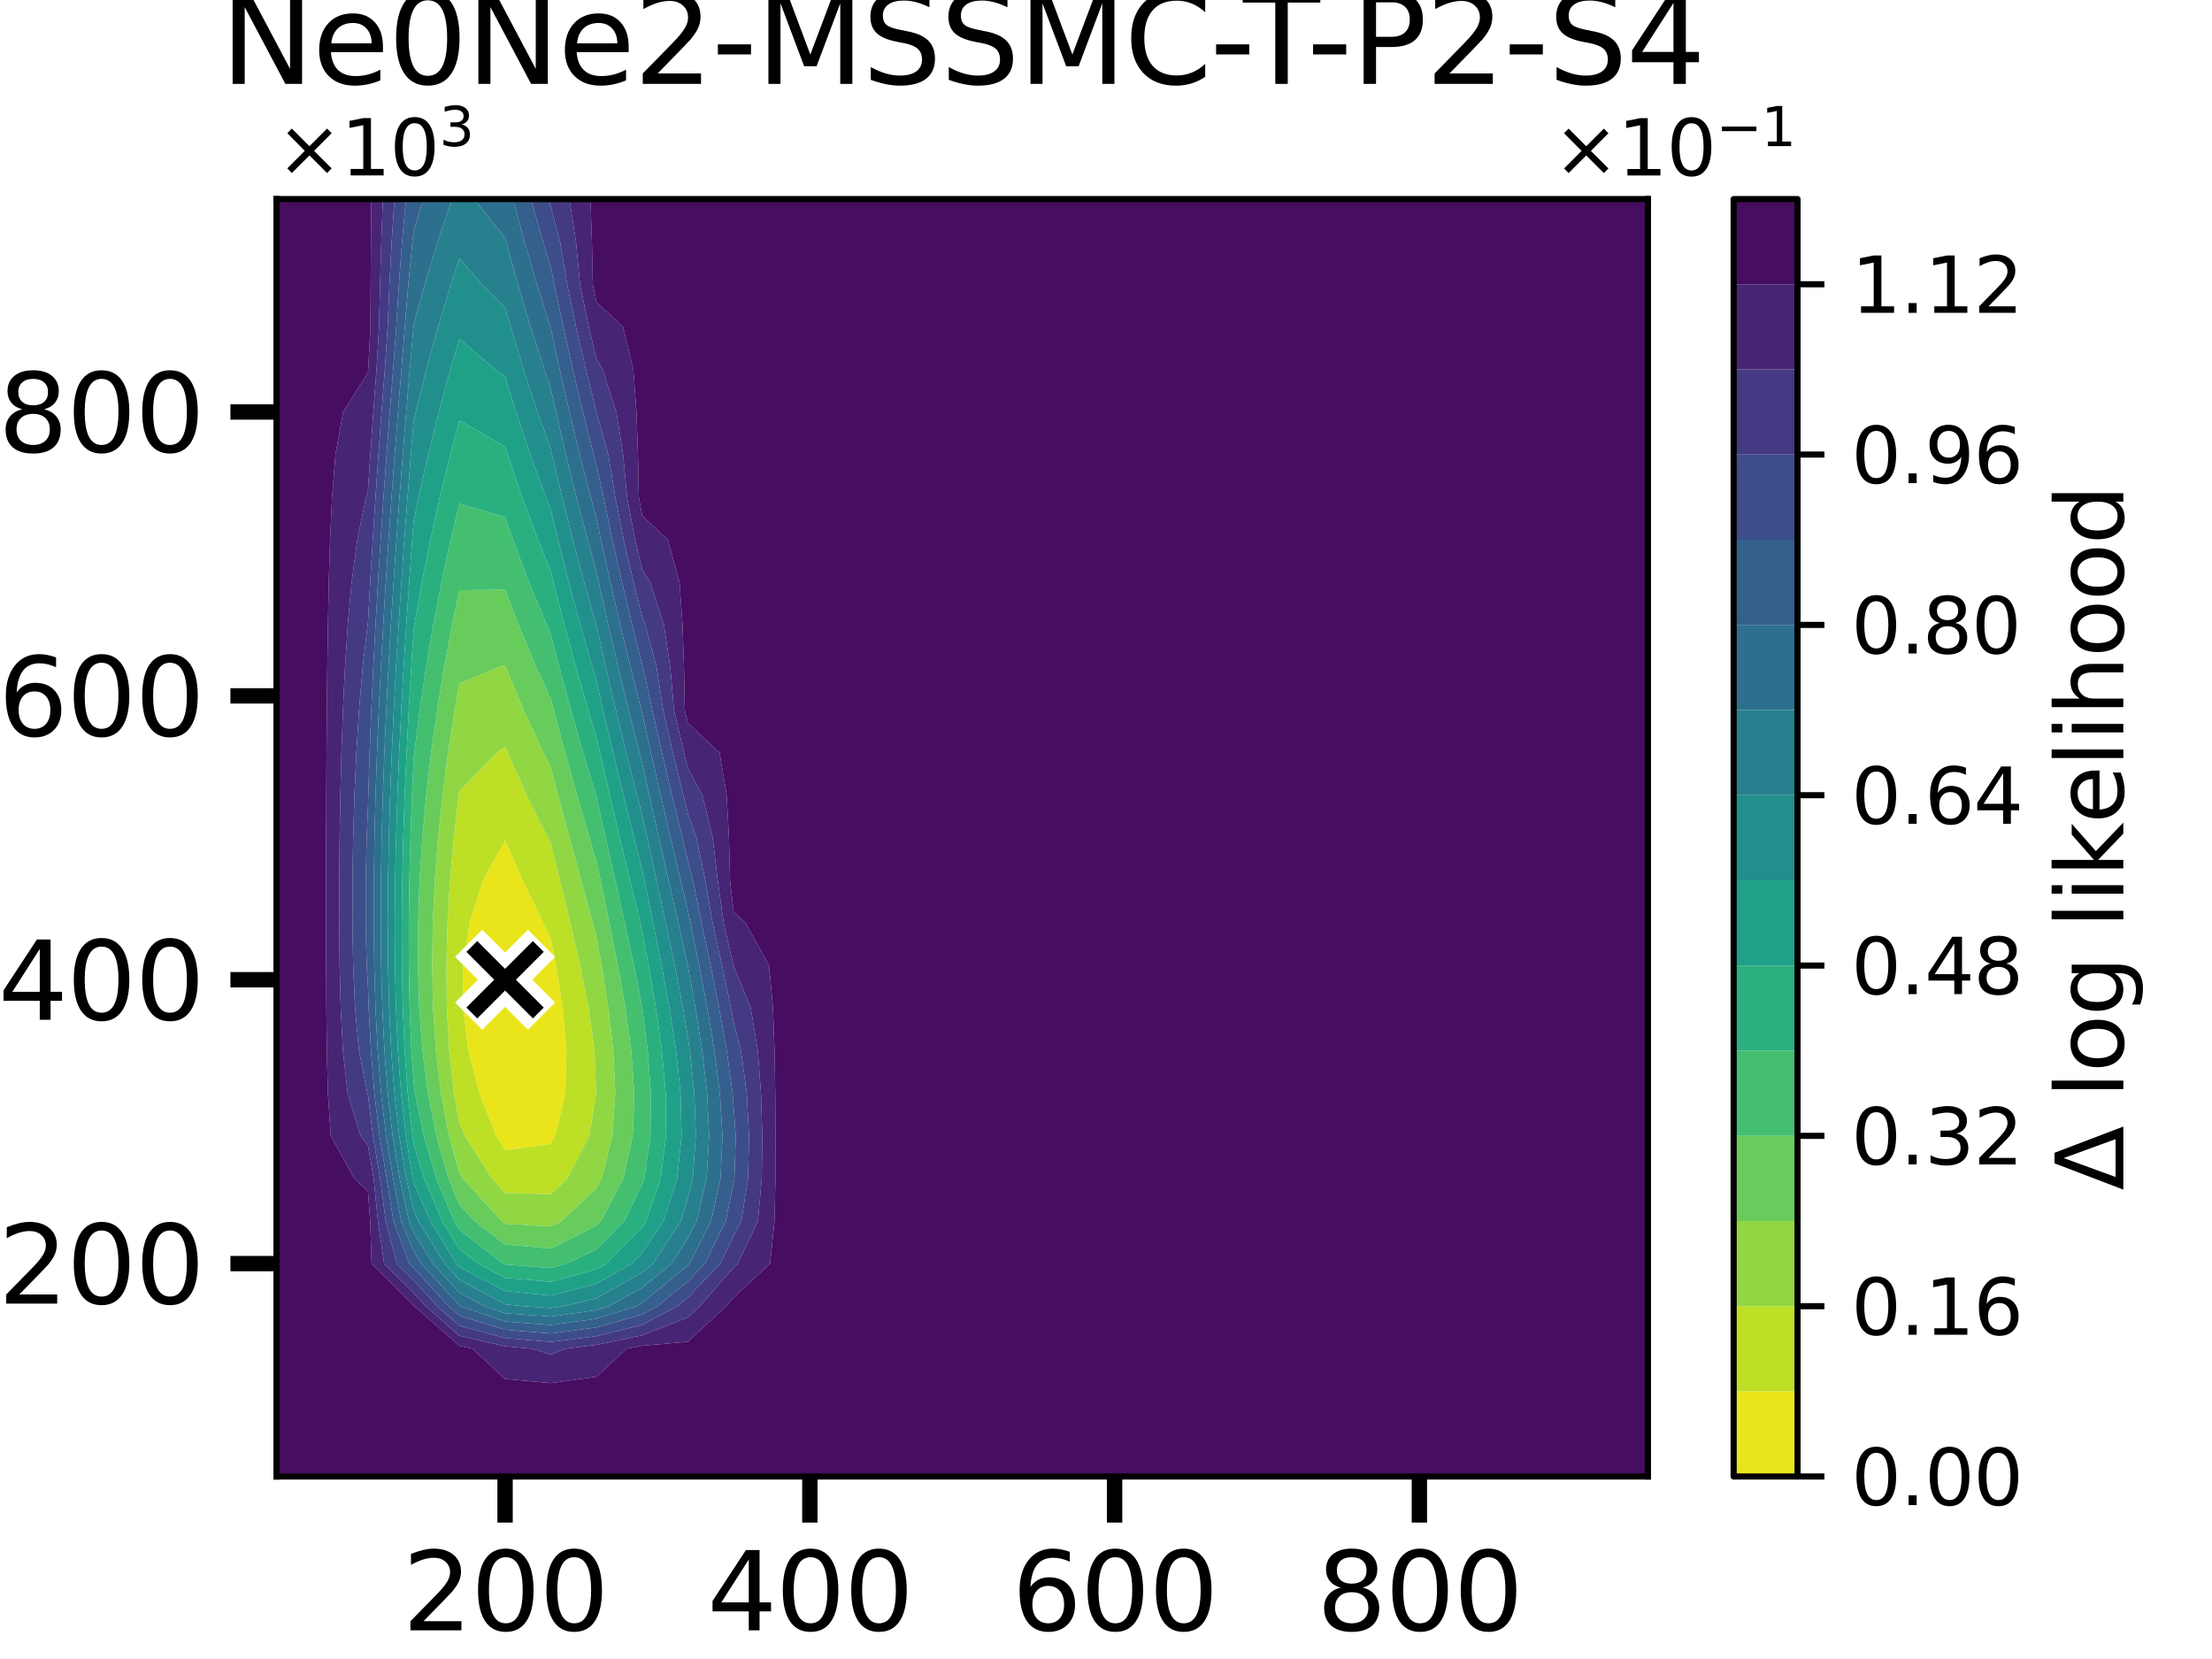 <?xml version="1.0" encoding="utf-8" standalone="no"?>
<!DOCTYPE svg PUBLIC "-//W3C//DTD SVG 1.1//EN"
  "http://www.w3.org/Graphics/SVG/1.1/DTD/svg11.dtd">
<svg xmlns:xlink="http://www.w3.org/1999/xlink" width="288pt" height="216pt" viewBox="0 0 288 216" xmlns="http://www.w3.org/2000/svg" version="1.1">
 <defs>
  <style type="text/css">*{stroke-linejoin: round; stroke-linecap: butt}</style>
 </defs>
 <g id="figure_1">
  <g id="patch_1">
   <path d="M 0 216 
L 288 216 
L 288 0 
L 0 0 
z
" style="fill: #ffffff"/>
  </g>
  <g id="axes_1">
   <g id="patch_2">
    <path d="M 36 192.24 
L 214.56 192.24 
L 214.56 25.92 
L 36 25.92 
z
" style="fill: #ffffff"/>
   </g>
   <g id="QuadContourSet_1">
    <path d="M 64.63 147.888 
L 62.407 142.344 
L 60.991 136.8 
L 60.298 131.256 
L 60.321 125.712 
L 61.129 120.168 
L 62.901 114.624 
L 65.76 109.421 
L 68.052 114.624 
L 70.728 120.168 
L 71.712 122.25 
L 72.397 125.712 
L 73.265 131.256 
L 73.762 136.8 
L 73.604 142.344 
L 72.296 147.888 
L 71.712 148.948 
L 65.76 149.741 
z
" clip-path="url(#p1649ab080d)" style="fill: #eae51a"/>
    <path d="M 59.101 142.344 
L 58.488 136.8 
L 58.176 131.256 
L 58.112 125.712 
L 58.258 120.168 
L 58.588 114.624 
L 59.085 109.08 
L 59.737 103.536 
L 59.808 103.023 
L 64.699 97.992 
L 65.76 97.209 
L 66.094 97.992 
L 68.556 103.536 
L 71.339 109.08 
L 71.712 109.805 
L 72.907 114.624 
L 74.255 120.168 
L 75.53 125.712 
L 76.637 131.256 
L 77.42 136.8 
L 77.605 142.344 
L 76.716 147.888 
L 73.892 153.432 
L 71.712 155.487 
L 65.76 155.325 
L 64.049 153.432 
L 60.528 147.888 
L 59.808 146.252 
z
M 65.76 149.741 
L 71.712 148.948 
L 72.296 147.888 
L 73.604 142.344 
L 73.762 136.8 
L 73.265 131.256 
L 72.397 125.712 
L 71.712 122.25 
L 70.728 120.168 
L 68.052 114.624 
L 65.76 109.421 
L 62.901 114.624 
L 61.129 120.168 
L 60.321 125.712 
L 60.298 131.256 
L 60.991 136.8 
L 62.407 142.344 
L 64.63 147.888 
z
" clip-path="url(#p1649ab080d)" style="fill: #bddf26"/>
    <path d="M 58.457 147.888 
L 57.415 142.344 
L 56.751 136.8 
L 56.384 131.256 
L 56.261 125.712 
L 56.345 120.168 
L 56.61 114.624 
L 57.038 109.08 
L 57.617 103.536 
L 58.338 97.992 
L 59.196 92.448 
L 59.808 88.982 
L 64.853 86.904 
L 65.76 86.615 
L 65.875 86.904 
L 68.17 92.448 
L 70.75 97.992 
L 71.712 99.932 
L 72.659 103.536 
L 74.142 109.08 
L 75.66 114.624 
L 77.183 120.168 
L 77.664 122.053 
L 78.335 125.712 
L 79.205 131.256 
L 79.846 136.8 
L 80.106 142.344 
L 79.736 147.888 
L 78.332 153.432 
L 77.664 154.684 
L 73.118 158.976 
L 71.712 159.697 
L 65.76 159.324 
L 65.304 158.976 
L 60.26 153.432 
L 59.808 152.732 
z
M 59.808 146.252 
L 60.528 147.888 
L 64.049 153.432 
L 65.76 155.325 
L 71.712 155.487 
L 73.892 153.432 
L 76.716 147.888 
L 77.605 142.344 
L 77.42 136.8 
L 76.637 131.256 
L 75.53 125.712 
L 74.255 120.168 
L 72.907 114.624 
L 71.712 109.805 
L 71.339 109.08 
L 68.556 103.536 
L 66.094 97.992 
L 65.76 97.209 
L 64.699 97.992 
L 59.808 103.023 
L 59.737 103.536 
L 59.085 109.08 
L 58.588 114.624 
L 58.258 120.168 
L 58.112 125.712 
L 58.176 131.256 
L 58.488 136.8 
L 59.101 142.344 
z
" clip-path="url(#p1649ab080d)" style="fill: #90d743"/>
    <path d="M 58.404 153.432 
L 56.819 147.888 
L 55.729 142.344 
L 55.013 136.8 
L 54.591 131.256 
L 54.41 125.712 
L 54.433 120.168 
L 54.632 114.624 
L 54.991 109.08 
L 55.497 103.536 
L 56.141 97.992 
L 56.918 92.448 
L 57.825 86.904 
L 58.863 81.36 
L 59.808 76.842 
L 65.76 76.786 
L 67.505 81.36 
L 69.832 86.904 
L 71.712 90.979 
L 72.097 92.448 
L 73.576 97.992 
L 75.126 103.536 
L 76.743 109.08 
L 77.664 112.216 
L 78.188 114.624 
L 79.345 120.168 
L 80.443 125.712 
L 81.421 131.256 
L 82.185 136.8 
L 82.584 142.344 
L 82.374 147.888 
L 81.154 153.432 
L 78.237 158.976 
L 77.664 159.561 
L 71.712 162.569 
L 65.76 162.015 
L 61.778 158.976 
L 59.808 156.824 
z
M 59.808 152.732 
L 60.26 153.432 
L 65.304 158.976 
L 65.76 159.324 
L 71.712 159.697 
L 73.118 158.976 
L 77.664 154.684 
L 78.332 153.432 
L 79.736 147.888 
L 80.106 142.344 
L 79.846 136.8 
L 79.205 131.256 
L 78.335 125.712 
L 77.664 122.053 
L 77.183 120.168 
L 75.66 114.624 
L 74.142 109.08 
L 72.659 103.536 
L 71.712 99.932 
L 70.75 97.992 
L 68.17 92.448 
L 65.875 86.904 
L 65.76 86.615 
L 64.853 86.904 
L 59.808 88.982 
L 59.196 92.448 
L 58.338 97.992 
L 57.617 103.536 
L 57.038 109.08 
L 56.61 114.624 
L 56.345 120.168 
L 56.261 125.712 
L 56.384 131.256 
L 56.751 136.8 
L 57.415 142.344 
L 58.457 147.888 
z
" clip-path="url(#p1649ab080d)" style="fill: #67cc5c"/>
    <path d="M 53.562 136.8 
L 53.331 131.256 
L 53.225 125.712 
L 53.218 120.168 
L 53.294 114.624 
L 53.439 109.08 
L 53.641 103.536 
L 53.856 98.827 
L 53.944 97.992 
L 54.64 92.448 
L 55.461 86.904 
L 56.408 81.36 
L 57.481 75.816 
L 58.682 70.272 
L 59.808 65.564 
L 65.76 67.351 
L 66.785 70.272 
L 68.876 75.816 
L 71.195 81.36 
L 71.712 82.527 
L 72.842 86.904 
L 74.341 92.448 
L 75.925 97.992 
L 77.593 103.536 
L 77.664 103.772 
L 78.858 109.08 
L 80.114 114.624 
L 81.357 120.168 
L 82.551 125.712 
L 83.616 131.153 
L 83.633 131.256 
L 84.332 136.8 
L 84.743 142.344 
L 84.69 147.888 
L 83.889 153.432 
L 83.616 154.22 
L 81.273 158.976 
L 77.664 162.66 
L 73.785 164.52 
L 71.712 165.096 
L 65.76 164.639 
L 65.532 164.52 
L 59.808 160.101 
L 59.123 158.976 
L 56.81 153.432 
L 55.18 147.888 
L 54.042 142.344 
L 53.856 140.967 
z
M 59.808 156.824 
L 61.778 158.976 
L 65.76 162.015 
L 71.712 162.569 
L 77.664 159.561 
L 78.237 158.976 
L 81.154 153.432 
L 82.374 147.888 
L 82.584 142.344 
L 82.185 136.8 
L 81.421 131.256 
L 80.443 125.712 
L 79.345 120.168 
L 78.188 114.624 
L 77.664 112.216 
L 76.743 109.08 
L 75.126 103.536 
L 73.576 97.992 
L 72.097 92.448 
L 71.712 90.979 
L 69.832 86.904 
L 67.505 81.36 
L 65.76 76.786 
L 59.808 76.842 
L 58.863 81.36 
L 57.825 86.904 
L 56.918 92.448 
L 56.141 97.992 
L 55.497 103.536 
L 54.991 109.08 
L 54.632 114.624 
L 54.433 120.168 
L 54.41 125.712 
L 54.591 131.256 
L 55.013 136.8 
L 55.729 142.344 
L 56.819 147.888 
L 58.404 153.432 
z
" clip-path="url(#p1649ab080d)" style="fill: #44bf70"/>
    <path d="M 53.692 147.888 
L 53.084 142.344 
L 52.684 136.8 
L 52.442 131.256 
L 52.324 125.712 
L 52.306 120.168 
L 52.369 114.624 
L 52.501 109.08 
L 52.692 103.536 
L 52.932 97.992 
L 53.216 92.448 
L 53.539 86.904 
L 53.856 81.973 
L 53.954 81.36 
L 54.931 75.816 
L 56.031 70.272 
L 57.258 64.728 
L 58.616 59.184 
L 59.808 54.733 
L 65.76 58.134 
L 66.099 59.184 
L 67.982 64.728 
L 70.051 70.272 
L 71.712 74.361 
L 72.073 75.816 
L 73.491 81.36 
L 74.993 86.904 
L 76.586 92.448 
L 77.664 96.046 
L 78.11 97.992 
L 79.392 103.536 
L 80.707 109.08 
L 82.039 114.624 
L 83.368 120.168 
L 83.616 121.273 
L 84.455 125.712 
L 85.4 131.256 
L 86.176 136.8 
L 86.674 142.344 
L 86.717 147.888 
L 86.026 153.432 
L 84.132 158.976 
L 83.616 159.747 
L 78.976 164.52 
L 77.664 165.271 
L 71.712 166.891 
L 65.76 166.364 
L 62.229 164.52 
L 59.808 162.651 
L 57.57 158.976 
L 55.216 153.432 
L 53.856 148.905 
z
M 53.856 140.967 
L 54.042 142.344 
L 55.18 147.888 
L 56.81 153.432 
L 59.123 158.976 
L 59.808 160.101 
L 65.532 164.52 
L 65.76 164.639 
L 71.712 165.096 
L 73.785 164.52 
L 77.664 162.66 
L 81.273 158.976 
L 83.616 154.22 
L 83.889 153.432 
L 84.69 147.888 
L 84.743 142.344 
L 84.332 136.8 
L 83.633 131.256 
L 83.616 131.153 
L 82.551 125.712 
L 81.357 120.168 
L 80.114 114.624 
L 78.858 109.08 
L 77.664 103.772 
L 77.593 103.536 
L 75.925 97.992 
L 74.341 92.448 
L 72.842 86.904 
L 71.712 82.527 
L 71.195 81.36 
L 68.876 75.816 
L 66.785 70.272 
L 65.76 67.351 
L 59.808 65.564 
L 58.682 70.272 
L 57.481 75.816 
L 56.408 81.36 
L 55.461 86.904 
L 54.64 92.448 
L 53.944 97.992 
L 53.856 98.827 
L 53.641 103.536 
L 53.439 109.08 
L 53.294 114.624 
L 53.218 120.168 
L 53.225 125.712 
L 53.331 131.256 
L 53.562 136.8 
z
" clip-path="url(#p1649ab080d)" style="fill: #2ab07f"/>
    <path d="M 53.732 153.432 
L 52.835 147.888 
L 52.217 142.344 
L 51.806 136.8 
L 51.553 131.256 
L 51.423 125.712 
L 51.393 120.168 
L 51.445 114.624 
L 51.564 109.08 
L 51.742 103.536 
L 51.97 97.992 
L 52.241 92.448 
L 52.55 86.904 
L 52.894 81.36 
L 53.269 75.816 
L 53.671 70.272 
L 53.856 67.861 
L 54.5 64.728 
L 55.744 59.184 
L 57.121 53.64 
L 58.635 48.096 
L 59.808 44.135 
L 64.468 48.096 
L 65.76 49.041 
L 67.185 53.64 
L 69.043 59.184 
L 71.077 64.728 
L 71.712 66.36 
L 72.658 70.272 
L 74.065 75.816 
L 75.559 81.36 
L 77.145 86.904 
L 77.664 88.661 
L 78.527 92.448 
L 79.827 97.992 
L 81.172 103.536 
L 82.555 109.08 
L 83.616 113.293 
L 83.902 114.624 
L 85.049 120.168 
L 86.153 125.712 
L 87.167 131.256 
L 88.021 136.8 
L 88.605 142.344 
L 88.745 147.888 
L 88.162 153.432 
L 86.391 158.976 
L 83.616 163.126 
L 82.261 164.52 
L 77.664 167.151 
L 71.712 168.687 
L 65.76 168.089 
L 59.808 164.966 
L 59.403 164.52 
L 56.016 158.976 
L 53.856 153.961 
z
M 53.856 148.905 
L 55.216 153.432 
L 57.57 158.976 
L 59.808 162.651 
L 62.229 164.52 
L 65.76 166.364 
L 71.712 166.891 
L 77.664 165.271 
L 78.976 164.52 
L 83.616 159.747 
L 84.132 158.976 
L 86.026 153.432 
L 86.717 147.888 
L 86.674 142.344 
L 86.176 136.8 
L 85.4 131.256 
L 84.455 125.712 
L 83.616 121.273 
L 83.368 120.168 
L 82.039 114.624 
L 80.707 109.08 
L 79.392 103.536 
L 78.11 97.992 
L 77.664 96.046 
L 76.586 92.448 
L 74.993 86.904 
L 73.491 81.36 
L 72.073 75.816 
L 71.712 74.361 
L 70.051 70.272 
L 67.982 64.728 
L 66.099 59.184 
L 65.76 58.134 
L 59.808 54.733 
L 58.616 59.184 
L 57.258 64.728 
L 56.031 70.272 
L 54.931 75.816 
L 53.954 81.36 
L 53.856 81.973 
L 53.539 86.904 
L 53.216 92.448 
L 52.932 97.992 
L 52.692 103.536 
L 52.501 109.08 
L 52.369 114.624 
L 52.306 120.168 
L 52.324 125.712 
L 52.442 131.256 
L 52.684 136.8 
L 53.084 142.344 
L 53.692 147.888 
z
" clip-path="url(#p1649ab080d)" style="fill: #1fa188"/>
    <path d="M 52.884 153.432 
L 51.977 147.888 
L 51.35 142.344 
L 50.928 136.8 
L 50.664 131.256 
L 50.522 125.712 
L 50.48 120.168 
L 50.52 114.624 
L 50.627 109.08 
L 50.792 103.536 
L 51.007 97.992 
L 51.265 92.448 
L 51.562 86.904 
L 51.893 81.36 
L 52.254 75.816 
L 52.643 70.272 
L 53.057 64.728 
L 53.495 59.184 
L 53.856 54.805 
L 54.129 53.64 
L 55.515 48.096 
L 57.041 42.552 
L 58.716 37.008 
L 59.808 33.648 
L 62.741 37.008 
L 65.76 39.996 
L 66.491 42.552 
L 68.171 48.096 
L 69.996 53.64 
L 71.712 58.447 
L 71.881 59.184 
L 73.192 64.728 
L 74.582 70.272 
L 76.058 75.816 
L 77.627 81.36 
L 77.664 81.489 
L 78.884 86.904 
L 80.187 92.448 
L 81.544 97.992 
L 82.951 103.536 
L 83.616 106.125 
L 84.266 109.08 
L 85.479 114.624 
L 86.683 120.168 
L 87.85 125.712 
L 88.934 131.256 
L 89.568 135.084 
L 89.825 136.8 
L 90.401 142.344 
L 90.598 147.888 
L 90.188 153.432 
L 89.568 155.966 
L 88.65 158.976 
L 85.024 164.52 
L 83.616 165.682 
L 77.664 169.031 
L 73.483 170.064 
L 71.712 170.32 
L 68.04 170.064 
L 65.76 169.815 
L 59.808 166.635 
L 57.887 164.52 
L 54.463 158.976 
L 53.856 157.566 
z
M 53.856 153.961 
L 56.016 158.976 
L 59.403 164.52 
L 59.808 164.966 
L 65.76 168.089 
L 71.712 168.687 
L 77.664 167.151 
L 82.261 164.52 
L 83.616 163.126 
L 86.391 158.976 
L 88.162 153.432 
L 88.745 147.888 
L 88.605 142.344 
L 88.021 136.8 
L 87.167 131.256 
L 86.153 125.712 
L 85.049 120.168 
L 83.902 114.624 
L 83.616 113.293 
L 82.555 109.08 
L 81.172 103.536 
L 79.827 97.992 
L 78.527 92.448 
L 77.664 88.661 
L 77.145 86.904 
L 75.559 81.36 
L 74.065 75.816 
L 72.658 70.272 
L 71.712 66.36 
L 71.077 64.728 
L 69.043 59.184 
L 67.185 53.64 
L 65.76 49.041 
L 64.468 48.096 
L 59.808 44.135 
L 58.635 48.096 
L 57.121 53.64 
L 55.744 59.184 
L 54.5 64.728 
L 53.856 67.861 
L 53.671 70.272 
L 53.269 75.816 
L 52.894 81.36 
L 52.55 86.904 
L 52.241 92.448 
L 51.97 97.992 
L 51.742 103.536 
L 51.564 109.08 
L 51.445 114.624 
L 51.393 120.168 
L 51.423 125.712 
L 51.553 131.256 
L 51.806 136.8 
L 52.217 142.344 
L 52.835 147.888 
L 53.732 153.432 
z
" clip-path="url(#p1649ab080d)" style="fill: #21908d"/>
    <path d="M 53.241 158.976 
L 52.037 153.432 
L 51.12 147.888 
L 50.482 142.344 
L 50.05 136.8 
L 49.774 131.256 
L 49.622 125.712 
L 49.568 120.168 
L 49.595 114.624 
L 49.69 109.08 
L 49.843 103.536 
L 50.045 97.992 
L 50.29 92.448 
L 50.574 86.904 
L 50.891 81.36 
L 51.239 75.816 
L 51.615 70.272 
L 52.015 64.728 
L 52.439 59.184 
L 52.884 53.64 
L 53.349 48.096 
L 53.832 42.552 
L 53.856 42.285 
L 55.315 37.008 
L 56.995 31.464 
L 58.837 25.92 
L 59.808 25.92 
L 61.712 25.92 
L 65.76 30.95 
L 65.896 31.464 
L 67.426 37.008 
L 69.076 42.552 
L 70.863 48.096 
L 71.712 50.576 
L 72.395 53.64 
L 73.686 59.184 
L 75.054 64.728 
L 76.506 70.272 
L 77.664 74.465 
L 77.958 75.816 
L 79.196 81.36 
L 80.492 86.904 
L 81.847 92.448 
L 83.26 97.992 
L 83.616 99.369 
L 84.542 103.536 
L 85.792 109.08 
L 87.056 114.624 
L 88.318 120.168 
L 89.547 125.712 
L 89.568 125.817 
L 90.555 131.256 
L 91.424 136.8 
L 92.064 142.344 
L 92.332 147.888 
L 92.001 153.432 
L 90.696 158.976 
L 89.568 161.187 
L 87.422 164.52 
L 83.616 167.66 
L 79.273 170.064 
L 77.664 170.573 
L 71.712 171.422 
L 65.76 170.984 
L 63.095 170.064 
L 59.808 168.304 
L 56.37 164.52 
L 53.856 160.465 
z
M 53.856 157.566 
L 54.463 158.976 
L 57.887 164.52 
L 59.808 166.635 
L 65.76 169.815 
L 68.04 170.064 
L 71.712 170.32 
L 73.483 170.064 
L 77.664 169.031 
L 83.616 165.682 
L 85.024 164.52 
L 88.65 158.976 
L 89.568 155.966 
L 90.188 153.432 
L 90.598 147.888 
L 90.401 142.344 
L 89.825 136.8 
L 89.568 135.084 
L 88.934 131.256 
L 87.85 125.712 
L 86.683 120.168 
L 85.479 114.624 
L 84.266 109.08 
L 83.616 106.125 
L 82.951 103.536 
L 81.544 97.992 
L 80.187 92.448 
L 78.884 86.904 
L 77.664 81.489 
L 77.627 81.36 
L 76.058 75.816 
L 74.582 70.272 
L 73.192 64.728 
L 71.881 59.184 
L 71.712 58.447 
L 69.996 53.64 
L 68.171 48.096 
L 66.491 42.552 
L 65.76 39.996 
L 62.741 37.008 
L 59.808 33.648 
L 58.716 37.008 
L 57.041 42.552 
L 55.515 48.096 
L 54.129 53.64 
L 53.856 54.805 
L 53.495 59.184 
L 53.057 64.728 
L 52.643 70.272 
L 52.254 75.816 
L 51.893 81.36 
L 51.562 86.904 
L 51.265 92.448 
L 51.007 97.992 
L 50.792 103.536 
L 50.627 109.08 
L 50.52 114.624 
L 50.48 120.168 
L 50.522 125.712 
L 50.664 131.256 
L 50.928 136.8 
L 51.35 142.344 
L 51.977 147.888 
L 52.884 153.432 
z
" clip-path="url(#p1649ab080d)" style="fill: #27808e"/>
    <path d="M 52.232 158.976 
L 51.189 153.432 
L 50.263 147.888 
L 49.615 142.344 
L 49.172 136.8 
L 48.885 131.256 
L 48.721 125.712 
L 48.655 120.168 
L 48.67 114.624 
L 48.753 109.08 
L 48.893 103.536 
L 49.082 97.992 
L 49.315 92.448 
L 49.585 86.904 
L 49.889 81.36 
L 50.224 75.816 
L 50.586 70.272 
L 50.974 64.728 
L 51.384 59.184 
L 51.815 53.64 
L 52.266 48.096 
L 52.711 42.552 
L 53.156 37.008 
L 53.698 31.464 
L 53.856 30.04 
L 55.117 25.92 
L 58.837 25.92 
L 56.995 31.464 
L 55.315 37.008 
L 53.856 42.285 
L 53.832 42.552 
L 53.349 48.096 
L 52.884 53.64 
L 52.439 59.184 
L 52.015 64.728 
L 51.615 70.272 
L 51.239 75.816 
L 50.891 81.36 
L 50.574 86.904 
L 50.29 92.448 
L 50.045 97.992 
L 49.843 103.536 
L 49.69 109.08 
L 49.595 114.624 
L 49.568 120.168 
L 49.622 125.712 
L 49.774 131.256 
L 50.05 136.8 
L 50.482 142.344 
L 51.12 147.888 
L 52.037 153.432 
L 53.241 158.976 
L 53.856 160.465 
L 56.37 164.52 
L 59.808 168.304 
L 63.095 170.064 
L 65.76 170.984 
L 71.712 171.422 
L 77.664 170.573 
L 79.273 170.064 
L 83.616 167.66 
L 87.422 164.52 
L 89.568 161.187 
L 90.696 158.976 
L 92.001 153.432 
L 92.332 147.888 
L 92.064 142.344 
L 91.424 136.8 
L 90.555 131.256 
L 89.568 125.817 
L 89.547 125.712 
L 88.318 120.168 
L 87.056 114.624 
L 85.792 109.08 
L 84.542 103.536 
L 83.616 99.369 
L 83.26 97.992 
L 81.847 92.448 
L 80.492 86.904 
L 79.196 81.36 
L 77.958 75.816 
L 77.664 74.465 
L 76.506 70.272 
L 75.054 64.728 
L 73.686 59.184 
L 72.395 53.64 
L 71.712 50.576 
L 70.863 48.096 
L 69.076 42.552 
L 67.426 37.008 
L 65.896 31.464 
L 65.76 30.95 
L 61.712 25.92 
L 65.76 25.92 
L 66.795 25.92 
L 68.298 31.464 
L 69.915 37.008 
L 71.662 42.552 
L 71.712 42.705 
L 72.879 48.096 
L 74.148 53.64 
L 75.491 59.184 
L 76.916 64.728 
L 77.664 67.513 
L 78.252 70.272 
L 79.475 75.816 
L 80.757 81.36 
L 82.1 86.904 
L 83.507 92.448 
L 83.616 92.873 
L 84.754 97.992 
L 86.02 103.536 
L 87.317 109.08 
L 88.634 114.624 
L 89.568 118.594 
L 89.906 120.168 
L 91.037 125.712 
L 92.096 131.256 
L 93.023 136.8 
L 93.727 142.344 
L 94.066 147.888 
L 93.814 153.432 
L 92.597 158.976 
L 89.777 164.52 
L 89.568 164.739 
L 83.616 169.638 
L 82.847 170.064 
L 77.664 171.705 
L 71.712 172.523 
L 65.76 172.06 
L 59.978 170.064 
L 59.808 169.973 
L 54.854 164.52 
L 53.856 162.911 
z
" clip-path="url(#p1649ab080d)" style="fill: #2d708e"/>
    <path d="M 47.74 125.712 
L 47.6 120.168 
L 47.609 114.624 
L 47.738 109.08 
L 47.904 105.223 
L 47.943 103.536 
L 48.12 97.992 
L 48.339 92.448 
L 48.597 86.904 
L 48.888 81.36 
L 49.209 75.816 
L 49.558 70.272 
L 49.932 64.728 
L 50.328 59.184 
L 50.746 53.64 
L 51.184 48.096 
L 51.589 42.552 
L 51.931 37.008 
L 52.346 31.464 
L 52.859 25.92 
L 53.856 25.92 
L 55.117 25.92 
L 53.856 30.04 
L 53.698 31.464 
L 53.156 37.008 
L 52.711 42.552 
L 52.266 48.096 
L 51.815 53.64 
L 51.384 59.184 
L 50.974 64.728 
L 50.586 70.272 
L 50.224 75.816 
L 49.889 81.36 
L 49.585 86.904 
L 49.315 92.448 
L 49.082 97.992 
L 48.893 103.536 
L 48.753 109.08 
L 48.67 114.624 
L 48.655 120.168 
L 48.721 125.712 
L 48.885 131.256 
L 49.172 136.8 
L 49.615 142.344 
L 50.263 147.888 
L 51.189 153.432 
L 52.232 158.976 
L 53.856 162.911 
L 54.854 164.52 
L 59.808 169.973 
L 59.978 170.064 
L 65.76 172.06 
L 71.712 172.523 
L 77.664 171.705 
L 82.847 170.064 
L 83.616 169.638 
L 89.568 164.739 
L 89.777 164.52 
L 92.597 158.976 
L 93.814 153.432 
L 94.066 147.888 
L 93.727 142.344 
L 93.023 136.8 
L 92.096 131.256 
L 91.037 125.712 
L 89.906 120.168 
L 89.568 118.594 
L 88.634 114.624 
L 87.317 109.08 
L 86.02 103.536 
L 84.754 97.992 
L 83.616 92.873 
L 83.507 92.448 
L 82.1 86.904 
L 80.757 81.36 
L 79.475 75.816 
L 78.252 70.272 
L 77.664 67.513 
L 76.916 64.728 
L 75.491 59.184 
L 74.148 53.64 
L 72.879 48.096 
L 71.712 42.705 
L 71.662 42.552 
L 69.915 37.008 
L 68.298 31.464 
L 66.795 25.92 
L 69.117 25.92 
L 70.7 31.464 
L 71.712 34.803 
L 72.176 37.008 
L 73.34 42.552 
L 74.584 48.096 
L 75.9 53.64 
L 77.296 59.184 
L 77.664 60.594 
L 78.58 64.728 
L 79.729 70.272 
L 80.992 75.816 
L 82.317 81.36 
L 83.616 86.548 
L 83.718 86.904 
L 84.933 92.448 
L 86.188 97.992 
L 87.498 103.536 
L 88.842 109.08 
L 89.568 112.066 
L 90.224 114.624 
L 91.346 120.168 
L 92.525 125.712 
L 93.637 131.256 
L 94.622 136.8 
L 95.39 142.344 
L 95.52 144.156 
L 95.799 147.888 
L 95.624 153.432 
L 95.52 153.977 
L 94.497 158.976 
L 91.775 164.52 
L 89.568 166.83 
L 85.62 170.064 
L 83.616 171.132 
L 77.664 172.836 
L 71.712 173.624 
L 65.76 173.136 
L 59.808 171.302 
L 58.405 170.064 
L 53.856 165.076 
L 53.295 164.52 
L 51.222 158.976 
L 50.342 153.432 
L 49.406 147.888 
L 48.747 142.344 
L 48.294 136.8 
L 47.996 131.256 
L 47.904 128.346 
z
" clip-path="url(#p1649ab080d)" style="fill: #355f8d"/>
    <path d="M 47.833 142.344 
L 46.739 136.8 
L 46.227 131.256 
L 45.979 125.712 
L 45.882 120.168 
L 45.888 114.624 
L 45.978 109.08 
L 46.146 103.536 
L 46.396 97.992 
L 46.744 92.448 
L 47.216 86.904 
L 47.858 81.36 
L 47.904 81.036 
L 48.194 75.816 
L 48.53 70.272 
L 48.89 64.728 
L 49.273 59.184 
L 49.677 53.64 
L 50.101 48.096 
L 50.468 42.552 
L 50.706 37.008 
L 50.995 31.464 
L 51.352 25.92 
L 52.859 25.92 
L 52.346 31.464 
L 51.931 37.008 
L 51.589 42.552 
L 51.184 48.096 
L 50.746 53.64 
L 50.328 59.184 
L 49.932 64.728 
L 49.558 70.272 
L 49.209 75.816 
L 48.888 81.36 
L 48.597 86.904 
L 48.339 92.448 
L 48.12 97.992 
L 47.943 103.536 
L 47.904 105.223 
L 47.738 109.08 
L 47.609 114.624 
L 47.6 120.168 
L 47.74 125.712 
L 47.904 128.346 
L 47.996 131.256 
L 48.294 136.8 
L 48.747 142.344 
L 49.406 147.888 
L 50.342 153.432 
L 51.222 158.976 
L 53.295 164.52 
L 53.856 165.076 
L 58.405 170.064 
L 59.808 171.302 
L 65.76 173.136 
L 71.712 173.624 
L 77.664 172.836 
L 83.616 171.132 
L 85.62 170.064 
L 89.568 166.83 
L 91.775 164.52 
L 94.497 158.976 
L 95.52 153.977 
L 95.624 153.432 
L 95.799 147.888 
L 95.52 144.156 
L 95.39 142.344 
L 94.622 136.8 
L 93.637 131.256 
L 92.525 125.712 
L 91.346 120.168 
L 90.224 114.624 
L 89.568 112.066 
L 88.842 109.08 
L 87.498 103.536 
L 86.188 97.992 
L 84.933 92.448 
L 83.718 86.904 
L 83.616 86.548 
L 82.317 81.36 
L 80.992 75.816 
L 79.729 70.272 
L 78.58 64.728 
L 77.664 60.594 
L 77.296 59.184 
L 75.9 53.64 
L 74.584 48.096 
L 73.34 42.552 
L 72.176 37.008 
L 71.712 34.803 
L 70.7 31.464 
L 69.117 25.92 
L 71.44 25.92 
L 71.712 26.853 
L 72.914 31.464 
L 73.846 37.008 
L 75.001 42.552 
L 76.289 48.096 
L 77.653 53.64 
L 77.664 53.682 
L 79.201 59.184 
L 80.112 64.728 
L 81.205 70.272 
L 82.508 75.816 
L 83.616 80.325 
L 84.022 81.36 
L 85.497 86.904 
L 86.343 92.448 
L 87.623 97.992 
L 88.976 103.536 
L 89.568 105.936 
L 90.678 109.08 
L 91.835 114.624 
L 92.786 120.168 
L 94.013 125.712 
L 95.177 131.256 
L 95.52 133.123 
L 96.477 136.8 
L 97.23 142.344 
L 97.525 147.888 
L 97.403 153.432 
L 96.52 158.976 
L 95.52 160.892 
L 93.773 164.52 
L 89.568 168.921 
L 88.173 170.064 
L 83.616 172.494 
L 77.664 173.967 
L 71.712 174.726 
L 65.76 174.212 
L 59.808 172.612 
L 56.922 170.064 
L 53.856 166.703 
L 51.655 164.52 
L 50.213 158.976 
L 49.494 153.432 
L 48.549 147.888 
L 47.904 142.54 
z
" clip-path="url(#p1649ab080d)" style="fill: #3d4d8a"/>
    <path d="M 46.943 147.888 
L 45.262 142.344 
L 44.646 136.8 
L 44.358 131.256 
L 44.218 125.712 
L 44.164 120.168 
L 44.167 114.624 
L 44.218 109.08 
L 44.312 103.536 
L 44.453 97.992 
L 44.649 92.448 
L 44.914 86.904 
L 45.276 81.36 
L 45.78 75.816 
L 46.516 70.272 
L 47.666 64.728 
L 47.904 63.88 
L 48.218 59.184 
L 48.608 53.64 
L 49.018 48.096 
L 49.347 42.552 
L 49.481 37.008 
L 49.643 31.464 
L 49.844 25.92 
L 51.352 25.92 
L 50.995 31.464 
L 50.706 37.008 
L 50.468 42.552 
L 50.101 48.096 
L 49.677 53.64 
L 49.273 59.184 
L 48.89 64.728 
L 48.53 70.272 
L 48.194 75.816 
L 47.904 81.036 
L 47.858 81.36 
L 47.216 86.904 
L 46.744 92.448 
L 46.396 97.992 
L 46.146 103.536 
L 45.978 109.08 
L 45.888 114.624 
L 45.882 120.168 
L 45.979 125.712 
L 46.227 131.256 
L 46.739 136.8 
L 47.833 142.344 
L 47.904 142.54 
L 48.549 147.888 
L 49.494 153.432 
L 50.213 158.976 
L 51.655 164.52 
L 53.856 166.703 
L 56.922 170.064 
L 59.808 172.612 
L 65.76 174.212 
L 71.712 174.726 
L 77.664 173.967 
L 83.616 172.494 
L 88.173 170.064 
L 89.568 168.921 
L 93.773 164.52 
L 95.52 160.892 
L 96.52 158.976 
L 97.403 153.432 
L 97.525 147.888 
L 97.23 142.344 
L 96.477 136.8 
L 95.52 133.123 
L 95.177 131.256 
L 94.013 125.712 
L 92.786 120.168 
L 91.835 114.624 
L 90.678 109.08 
L 89.568 105.936 
L 88.976 103.536 
L 87.623 97.992 
L 86.343 92.448 
L 85.497 86.904 
L 84.022 81.36 
L 83.616 80.325 
L 82.508 75.816 
L 81.205 70.272 
L 80.112 64.728 
L 79.201 59.184 
L 77.664 53.682 
L 77.653 53.64 
L 76.289 48.096 
L 75.001 42.552 
L 73.846 37.008 
L 72.914 31.464 
L 71.712 26.853 
L 71.44 25.92 
L 71.712 25.92 
L 74.134 25.92 
L 74.991 31.464 
L 75.515 37.008 
L 76.661 42.552 
L 77.664 46.751 
L 78.442 48.096 
L 80.257 53.64 
L 81.131 59.184 
L 81.644 64.728 
L 82.682 70.272 
L 83.616 74.158 
L 84.648 75.816 
L 86.447 81.36 
L 87.277 86.904 
L 87.753 92.448 
L 89.058 97.992 
L 89.568 100.056 
L 91.46 103.536 
L 92.795 109.08 
L 93.446 114.624 
L 94.226 120.168 
L 95.501 125.712 
L 95.52 125.801 
L 97.761 131.256 
L 98.661 136.8 
L 99.084 142.344 
L 99.25 147.888 
L 99.182 153.432 
L 98.685 158.976 
L 96.049 164.52 
L 95.52 165.013 
L 91.119 170.064 
L 89.568 171.508 
L 83.616 173.856 
L 77.664 175.099 
L 73.537 175.608 
L 71.712 176.35 
L 69.327 175.608 
L 65.76 175.288 
L 59.808 173.922 
L 55.438 170.064 
L 53.856 168.33 
L 50.015 164.52 
L 49.203 158.976 
L 48.647 153.432 
L 47.904 149.11 
z
" clip-path="url(#p1649ab080d)" style="fill: #443983"/>
    <path d="M 46.11 153.432 
L 43.065 147.888 
L 42.69 142.344 
L 42.553 136.8 
L 42.489 131.256 
L 42.458 125.712 
L 42.445 120.168 
L 42.446 114.624 
L 42.457 109.08 
L 42.479 103.536 
L 42.51 97.992 
L 42.554 92.448 
L 42.613 86.904 
L 42.694 81.36 
L 42.806 75.816 
L 42.97 70.272 
L 43.227 64.728 
L 43.678 59.184 
L 44.671 53.64 
L 47.904 48.526 
L 47.935 48.096 
L 48.226 42.552 
L 48.256 37.008 
L 48.292 31.464 
L 48.337 25.92 
L 49.844 25.92 
L 49.643 31.464 
L 49.481 37.008 
L 49.347 42.552 
L 49.018 48.096 
L 48.608 53.64 
L 48.218 59.184 
L 47.904 63.88 
L 47.666 64.728 
L 46.516 70.272 
L 45.78 75.816 
L 45.276 81.36 
L 44.914 86.904 
L 44.649 92.448 
L 44.453 97.992 
L 44.312 103.536 
L 44.218 109.08 
L 44.167 114.624 
L 44.164 120.168 
L 44.218 125.712 
L 44.358 131.256 
L 44.646 136.8 
L 45.262 142.344 
L 46.943 147.888 
L 47.904 149.11 
L 48.647 153.432 
L 49.203 158.976 
L 50.015 164.52 
L 53.856 168.33 
L 55.438 170.064 
L 59.808 173.922 
L 65.76 175.288 
L 69.327 175.608 
L 71.712 176.35 
L 73.537 175.608 
L 77.664 175.099 
L 83.616 173.856 
L 89.568 171.508 
L 91.119 170.064 
L 95.52 165.013 
L 96.049 164.52 
L 98.685 158.976 
L 99.182 153.432 
L 99.25 147.888 
L 99.084 142.344 
L 98.661 136.8 
L 97.761 131.256 
L 95.52 125.801 
L 95.501 125.712 
L 94.226 120.168 
L 93.446 114.624 
L 92.795 109.08 
L 91.46 103.536 
L 89.568 100.056 
L 89.058 97.992 
L 87.753 92.448 
L 87.277 86.904 
L 86.447 81.36 
L 84.648 75.816 
L 83.616 74.158 
L 82.682 70.272 
L 81.644 64.728 
L 81.131 59.184 
L 80.257 53.64 
L 78.442 48.096 
L 77.664 46.751 
L 76.661 42.552 
L 75.515 37.008 
L 74.991 31.464 
L 74.134 25.92 
L 76.876 25.92 
L 77.068 31.464 
L 77.185 37.008 
L 77.664 39.338 
L 81.115 42.552 
L 82.462 48.096 
L 82.867 53.64 
L 83.062 59.184 
L 83.176 64.728 
L 83.616 67.16 
L 86.957 70.272 
L 88.47 75.816 
L 88.872 81.36 
L 89.057 86.904 
L 89.163 92.448 
L 89.568 94.157 
L 93.685 97.992 
L 94.614 103.536 
L 94.912 109.08 
L 95.057 114.624 
L 95.52 118.725 
L 97.07 120.168 
L 100.131 125.712 
L 100.644 131.256 
L 100.845 136.8 
L 100.939 142.344 
L 100.976 147.888 
L 100.961 153.432 
L 100.85 158.976 
L 100.262 164.52 
L 95.52 168.937 
L 94.538 170.064 
L 89.568 174.693 
L 83.616 175.217 
L 81.574 175.608 
L 77.664 179.25 
L 71.712 180.081 
L 65.76 179.543 
L 61.535 175.608 
L 59.808 175.232 
L 53.954 170.064 
L 53.856 169.956 
L 48.375 164.52 
L 48.194 158.976 
L 47.904 155.103 
z
" clip-path="url(#p1649ab080d)" style="fill: #482475"/>
    <path d="M 36 186.696 
L 36 181.152 
L 36 175.608 
L 36 170.064 
L 36 164.52 
L 36 158.976 
L 36 153.432 
L 36 147.888 
L 36 142.344 
L 36 136.8 
L 36 131.256 
L 36 125.712 
L 36 120.168 
L 36 114.624 
L 36 109.08 
L 36 103.536 
L 36 97.992 
L 36 92.448 
L 36 86.904 
L 36 81.36 
L 36 75.816 
L 36 70.272 
L 36 64.728 
L 36 59.184 
L 36 53.64 
L 36 48.096 
L 36 42.552 
L 36 37.008 
L 36 31.464 
L 36 25.92 
L 41.952 25.92 
L 47.904 25.92 
L 48.337 25.92 
L 48.292 31.464 
L 48.256 37.008 
L 48.226 42.552 
L 47.935 48.096 
L 47.904 48.526 
L 44.671 53.64 
L 43.678 59.184 
L 43.227 64.728 
L 42.97 70.272 
L 42.806 75.816 
L 42.694 81.36 
L 42.613 86.904 
L 42.554 92.448 
L 42.51 97.992 
L 42.479 103.536 
L 42.457 109.08 
L 42.446 114.624 
L 42.445 120.168 
L 42.458 125.712 
L 42.489 131.256 
L 42.553 136.8 
L 42.69 142.344 
L 43.065 147.888 
L 46.11 153.432 
L 47.904 155.103 
L 48.194 158.976 
L 48.375 164.52 
L 53.856 169.956 
L 53.954 170.064 
L 59.808 175.232 
L 61.535 175.608 
L 65.76 179.543 
L 71.712 180.081 
L 77.664 179.25 
L 81.574 175.608 
L 83.616 175.217 
L 89.568 174.693 
L 94.538 170.064 
L 95.52 168.937 
L 100.262 164.52 
L 100.85 158.976 
L 100.961 153.432 
L 100.976 147.888 
L 100.939 142.344 
L 100.845 136.8 
L 100.644 131.256 
L 100.131 125.712 
L 97.07 120.168 
L 95.52 118.725 
L 95.057 114.624 
L 94.912 109.08 
L 94.614 103.536 
L 93.685 97.992 
L 89.568 94.157 
L 89.163 92.448 
L 89.057 86.904 
L 88.872 81.36 
L 88.47 75.816 
L 86.957 70.272 
L 83.616 67.16 
L 83.176 64.728 
L 83.062 59.184 
L 82.867 53.64 
L 82.462 48.096 
L 81.115 42.552 
L 77.664 39.338 
L 77.185 37.008 
L 77.068 31.464 
L 76.876 25.92 
L 77.664 25.92 
L 83.616 25.92 
L 89.568 25.92 
L 95.52 25.92 
L 101.472 25.92 
L 107.424 25.92 
L 113.376 25.92 
L 119.328 25.92 
L 125.28 25.92 
L 131.232 25.92 
L 137.184 25.92 
L 143.136 25.92 
L 149.088 25.92 
L 155.04 25.92 
L 160.992 25.92 
L 166.944 25.92 
L 172.896 25.92 
L 178.848 25.92 
L 184.8 25.92 
L 190.752 25.92 
L 196.704 25.92 
L 202.656 25.92 
L 208.608 25.92 
L 214.56 25.92 
L 214.56 31.464 
L 214.56 37.008 
L 214.56 42.552 
L 214.56 48.096 
L 214.56 53.64 
L 214.56 59.184 
L 214.56 64.728 
L 214.56 70.272 
L 214.56 75.816 
L 214.56 81.36 
L 214.56 86.904 
L 214.56 92.448 
L 214.56 97.992 
L 214.56 103.536 
L 214.56 109.08 
L 214.56 114.624 
L 214.56 120.168 
L 214.56 125.712 
L 214.56 131.256 
L 214.56 136.8 
L 214.56 142.344 
L 214.56 147.888 
L 214.56 153.432 
L 214.56 158.976 
L 214.56 164.52 
L 214.56 170.064 
L 214.56 175.608 
L 214.56 181.152 
L 214.56 186.696 
L 214.56 192.24 
L 208.608 192.24 
L 202.656 192.24 
L 196.704 192.24 
L 190.752 192.24 
L 184.8 192.24 
L 178.848 192.24 
L 172.896 192.24 
L 166.944 192.24 
L 160.992 192.24 
L 155.04 192.24 
L 149.088 192.24 
L 143.136 192.24 
L 137.184 192.24 
L 131.232 192.24 
L 125.28 192.24 
L 119.328 192.24 
L 113.376 192.24 
L 107.424 192.24 
L 101.472 192.24 
L 95.52 192.24 
L 89.568 192.24 
L 83.616 192.24 
L 77.664 192.24 
L 71.712 192.24 
L 65.76 192.24 
L 59.808 192.24 
L 53.856 192.24 
L 47.904 192.24 
L 41.952 192.24 
L 36 192.24 
z
" clip-path="url(#p1649ab080d)" style="fill: #470d60"/>
   </g>
   <g id="PathCollection_1">
    <defs>
     <path id="m474a9c0036" d="M -4.743 4.743 
L 4.743 -4.743 
M -4.743 -4.743 
L 4.743 4.743 
" style="stroke: #ffffff; stroke-width: 5"/>
    </defs>
    <g clip-path="url(#p1649ab080d)">
     <use xlink:href="#m474a9c0036" x="65.76" y="127.56" style="fill: #ffffff; stroke: #ffffff; stroke-width: 5"/>
    </g>
   </g>
   <g id="PathCollection_2">
    <defs>
     <path id="m69bef74748" d="M -4.33 4.33 
L 4.33 -4.33 
M -4.33 -4.33 
L 4.33 4.33 
" style="stroke: #000000; stroke-width: 2"/>
    </defs>
    <g clip-path="url(#p1649ab080d)">
     <use xlink:href="#m69bef74748" x="65.76" y="127.56" style="stroke: #000000; stroke-width: 2"/>
    </g>
   </g>
   <g id="matplotlib.axis_1">
    <g id="xtick_1">
     <g id="line2d_1">
      <defs>
       <path id="m31fbe1b113" d="M 0 0 
L 0 6 
" style="stroke: #000000; stroke-width: 2"/>
      </defs>
      <g>
       <use xlink:href="#m31fbe1b113" x="65.76" y="192.24" style="stroke: #000000; stroke-width: 2"/>
      </g>
     </g>
     <g id="text_1">
      <!-- $\mathdefault{200}$ -->
      <g transform="translate(52.39 212.378) scale(0.14 -0.14)">
       <defs>
        <path id="DejaVuSans-32" d="M 1228 531 
L 3431 531 
L 3431 0 
L 469 0 
L 469 531 
Q 828 903 1448 1529 
Q 2069 2156 2228 2338 
Q 2531 2678 2651 2914 
Q 2772 3150 2772 3378 
Q 2772 3750 2511 3984 
Q 2250 4219 1831 4219 
Q 1534 4219 1204 4116 
Q 875 4013 500 3803 
L 500 4441 
Q 881 4594 1212 4672 
Q 1544 4750 1819 4750 
Q 2544 4750 2975 4387 
Q 3406 4025 3406 3419 
Q 3406 3131 3298 2873 
Q 3191 2616 2906 2266 
Q 2828 2175 2409 1742 
Q 1991 1309 1228 531 
z
" transform="scale(0.016)"/>
        <path id="DejaVuSans-30" d="M 2034 4250 
Q 1547 4250 1301 3770 
Q 1056 3291 1056 2328 
Q 1056 1369 1301 889 
Q 1547 409 2034 409 
Q 2525 409 2770 889 
Q 3016 1369 3016 2328 
Q 3016 3291 2770 3770 
Q 2525 4250 2034 4250 
z
M 2034 4750 
Q 2819 4750 3233 4129 
Q 3647 3509 3647 2328 
Q 3647 1150 3233 529 
Q 2819 -91 2034 -91 
Q 1250 -91 836 529 
Q 422 1150 422 2328 
Q 422 3509 836 4129 
Q 1250 4750 2034 4750 
z
" transform="scale(0.016)"/>
       </defs>
       <use xlink:href="#DejaVuSans-32" transform="translate(0 0.781)"/>
       <use xlink:href="#DejaVuSans-30" transform="translate(63.623 0.781)"/>
       <use xlink:href="#DejaVuSans-30" transform="translate(127.246 0.781)"/>
      </g>
     </g>
    </g>
    <g id="xtick_2">
     <g id="line2d_2">
      <g>
       <use xlink:href="#m31fbe1b113" x="105.44" y="192.24" style="stroke: #000000; stroke-width: 2"/>
      </g>
     </g>
     <g id="text_2">
      <!-- $\mathdefault{400}$ -->
      <g transform="translate(92.07 212.378) scale(0.14 -0.14)">
       <defs>
        <path id="DejaVuSans-34" d="M 2419 4116 
L 825 1625 
L 2419 1625 
L 2419 4116 
z
M 2253 4666 
L 3047 4666 
L 3047 1625 
L 3713 1625 
L 3713 1100 
L 3047 1100 
L 3047 0 
L 2419 0 
L 2419 1100 
L 313 1100 
L 313 1709 
L 2253 4666 
z
" transform="scale(0.016)"/>
       </defs>
       <use xlink:href="#DejaVuSans-34" transform="translate(0 0.781)"/>
       <use xlink:href="#DejaVuSans-30" transform="translate(63.623 0.781)"/>
       <use xlink:href="#DejaVuSans-30" transform="translate(127.246 0.781)"/>
      </g>
     </g>
    </g>
    <g id="xtick_3">
     <g id="line2d_3">
      <g>
       <use xlink:href="#m31fbe1b113" x="145.12" y="192.24" style="stroke: #000000; stroke-width: 2"/>
      </g>
     </g>
     <g id="text_3">
      <!-- $\mathdefault{600}$ -->
      <g transform="translate(131.75 212.378) scale(0.14 -0.14)">
       <defs>
        <path id="DejaVuSans-36" d="M 2113 2584 
Q 1688 2584 1439 2293 
Q 1191 2003 1191 1497 
Q 1191 994 1439 701 
Q 1688 409 2113 409 
Q 2538 409 2786 701 
Q 3034 994 3034 1497 
Q 3034 2003 2786 2293 
Q 2538 2584 2113 2584 
z
M 3366 4563 
L 3366 3988 
Q 3128 4100 2886 4159 
Q 2644 4219 2406 4219 
Q 1781 4219 1451 3797 
Q 1122 3375 1075 2522 
Q 1259 2794 1537 2939 
Q 1816 3084 2150 3084 
Q 2853 3084 3261 2657 
Q 3669 2231 3669 1497 
Q 3669 778 3244 343 
Q 2819 -91 2113 -91 
Q 1303 -91 875 529 
Q 447 1150 447 2328 
Q 447 3434 972 4092 
Q 1497 4750 2381 4750 
Q 2619 4750 2861 4703 
Q 3103 4656 3366 4563 
z
" transform="scale(0.016)"/>
       </defs>
       <use xlink:href="#DejaVuSans-36" transform="translate(0 0.781)"/>
       <use xlink:href="#DejaVuSans-30" transform="translate(63.623 0.781)"/>
       <use xlink:href="#DejaVuSans-30" transform="translate(127.246 0.781)"/>
      </g>
     </g>
    </g>
    <g id="xtick_4">
     <g id="line2d_4">
      <g>
       <use xlink:href="#m31fbe1b113" x="184.8" y="192.24" style="stroke: #000000; stroke-width: 2"/>
      </g>
     </g>
     <g id="text_4">
      <!-- $\mathdefault{800}$ -->
      <g transform="translate(171.43 212.378) scale(0.14 -0.14)">
       <defs>
        <path id="DejaVuSans-38" d="M 2034 2216 
Q 1584 2216 1326 1975 
Q 1069 1734 1069 1313 
Q 1069 891 1326 650 
Q 1584 409 2034 409 
Q 2484 409 2743 651 
Q 3003 894 3003 1313 
Q 3003 1734 2745 1975 
Q 2488 2216 2034 2216 
z
M 1403 2484 
Q 997 2584 770 2862 
Q 544 3141 544 3541 
Q 544 4100 942 4425 
Q 1341 4750 2034 4750 
Q 2731 4750 3128 4425 
Q 3525 4100 3525 3541 
Q 3525 3141 3298 2862 
Q 3072 2584 2669 2484 
Q 3125 2378 3379 2068 
Q 3634 1759 3634 1313 
Q 3634 634 3220 271 
Q 2806 -91 2034 -91 
Q 1263 -91 848 271 
Q 434 634 434 1313 
Q 434 1759 690 2068 
Q 947 2378 1403 2484 
z
M 1172 3481 
Q 1172 3119 1398 2916 
Q 1625 2713 2034 2713 
Q 2441 2713 2670 2916 
Q 2900 3119 2900 3481 
Q 2900 3844 2670 4047 
Q 2441 4250 2034 4250 
Q 1625 4250 1398 4047 
Q 1172 3844 1172 3481 
z
" transform="scale(0.016)"/>
       </defs>
       <use xlink:href="#DejaVuSans-38" transform="translate(0 0.781)"/>
       <use xlink:href="#DejaVuSans-30" transform="translate(63.623 0.781)"/>
       <use xlink:href="#DejaVuSans-30" transform="translate(127.246 0.781)"/>
      </g>
     </g>
    </g>
    <g id="text_5">
     <!-- Diploid N$_e$0 -->
     <g transform="translate(74.34 232.969) scale(0.18 -0.18)">
      <defs>
       <path id="DejaVuSans-44" d="M 1259 4147 
L 1259 519 
L 2022 519 
Q 2988 519 3436 956 
Q 3884 1394 3884 2338 
Q 3884 3275 3436 3711 
Q 2988 4147 2022 4147 
L 1259 4147 
z
M 628 4666 
L 1925 4666 
Q 3281 4666 3915 4102 
Q 4550 3538 4550 2338 
Q 4550 1131 3912 565 
Q 3275 0 1925 0 
L 628 0 
L 628 4666 
z
" transform="scale(0.016)"/>
       <path id="DejaVuSans-69" d="M 603 3500 
L 1178 3500 
L 1178 0 
L 603 0 
L 603 3500 
z
M 603 4863 
L 1178 4863 
L 1178 4134 
L 603 4134 
L 603 4863 
z
" transform="scale(0.016)"/>
       <path id="DejaVuSans-70" d="M 1159 525 
L 1159 -1331 
L 581 -1331 
L 581 3500 
L 1159 3500 
L 1159 2969 
Q 1341 3281 1617 3432 
Q 1894 3584 2278 3584 
Q 2916 3584 3314 3078 
Q 3713 2572 3713 1747 
Q 3713 922 3314 415 
Q 2916 -91 2278 -91 
Q 1894 -91 1617 61 
Q 1341 213 1159 525 
z
M 3116 1747 
Q 3116 2381 2855 2742 
Q 2594 3103 2138 3103 
Q 1681 3103 1420 2742 
Q 1159 2381 1159 1747 
Q 1159 1113 1420 752 
Q 1681 391 2138 391 
Q 2594 391 2855 752 
Q 3116 1113 3116 1747 
z
" transform="scale(0.016)"/>
       <path id="DejaVuSans-6c" d="M 603 4863 
L 1178 4863 
L 1178 0 
L 603 0 
L 603 4863 
z
" transform="scale(0.016)"/>
       <path id="DejaVuSans-6f" d="M 1959 3097 
Q 1497 3097 1228 2736 
Q 959 2375 959 1747 
Q 959 1119 1226 758 
Q 1494 397 1959 397 
Q 2419 397 2687 759 
Q 2956 1122 2956 1747 
Q 2956 2369 2687 2733 
Q 2419 3097 1959 3097 
z
M 1959 3584 
Q 2709 3584 3137 3096 
Q 3566 2609 3566 1747 
Q 3566 888 3137 398 
Q 2709 -91 1959 -91 
Q 1206 -91 779 398 
Q 353 888 353 1747 
Q 353 2609 779 3096 
Q 1206 3584 1959 3584 
z
" transform="scale(0.016)"/>
       <path id="DejaVuSans-64" d="M 2906 2969 
L 2906 4863 
L 3481 4863 
L 3481 0 
L 2906 0 
L 2906 525 
Q 2725 213 2448 61 
Q 2172 -91 1784 -91 
Q 1150 -91 751 415 
Q 353 922 353 1747 
Q 353 2572 751 3078 
Q 1150 3584 1784 3584 
Q 2172 3584 2448 3432 
Q 2725 3281 2906 2969 
z
M 947 1747 
Q 947 1113 1208 752 
Q 1469 391 1925 391 
Q 2381 391 2643 752 
Q 2906 1113 2906 1747 
Q 2906 2381 2643 2742 
Q 2381 3103 1925 3103 
Q 1469 3103 1208 2742 
Q 947 2381 947 1747 
z
" transform="scale(0.016)"/>
       <path id="DejaVuSans-20" transform="scale(0.016)"/>
       <path id="DejaVuSans-4e" d="M 628 4666 
L 1478 4666 
L 3547 763 
L 3547 4666 
L 4159 4666 
L 4159 0 
L 3309 0 
L 1241 3903 
L 1241 0 
L 628 0 
L 628 4666 
z
" transform="scale(0.016)"/>
       <path id="DejaVuSans-Oblique-65" d="M 3078 2063 
Q 3088 2113 3092 2166 
Q 3097 2219 3097 2272 
Q 3097 2653 2873 2875 
Q 2650 3097 2266 3097 
Q 1838 3097 1509 2826 
Q 1181 2556 1013 2059 
L 3078 2063 
z
M 3578 1613 
L 903 1613 
Q 884 1494 878 1425 
Q 872 1356 872 1306 
Q 872 872 1139 634 
Q 1406 397 1894 397 
Q 2269 397 2603 481 
Q 2938 566 3225 728 
L 3116 159 
Q 2806 34 2476 -28 
Q 2147 -91 1806 -91 
Q 1078 -91 686 257 
Q 294 606 294 1247 
Q 294 1794 489 2264 
Q 684 2734 1063 3103 
Q 1306 3334 1642 3459 
Q 1978 3584 2356 3584 
Q 2950 3584 3301 3228 
Q 3653 2872 3653 2272 
Q 3653 2128 3634 1964 
Q 3616 1800 3578 1613 
z
" transform="scale(0.016)"/>
      </defs>
      <use xlink:href="#DejaVuSans-44" transform="translate(0 0.016)"/>
      <use xlink:href="#DejaVuSans-69" transform="translate(77.002 0.016)"/>
      <use xlink:href="#DejaVuSans-70" transform="translate(104.785 0.016)"/>
      <use xlink:href="#DejaVuSans-6c" transform="translate(168.262 0.016)"/>
      <use xlink:href="#DejaVuSans-6f" transform="translate(196.045 0.016)"/>
      <use xlink:href="#DejaVuSans-69" transform="translate(257.227 0.016)"/>
      <use xlink:href="#DejaVuSans-64" transform="translate(285.01 0.016)"/>
      <use xlink:href="#DejaVuSans-20" transform="translate(348.486 0.016)"/>
      <use xlink:href="#DejaVuSans-4e" transform="translate(380.273 0.016)"/>
      <use xlink:href="#DejaVuSans-Oblique-65" transform="translate(456.035 -16.391) scale(0.7)"/>
      <use xlink:href="#DejaVuSans-30" transform="translate(501.836 0.016)"/>
     </g>
    </g>
    <g id="text_6">
     <!-- $\times\mathdefault{10^{3}}\mathdefault{}$ -->
     <g transform="translate(188.56 225.888) scale(0.1 -0.1)">
      <defs>
       <path id="DejaVuSans-d7" d="M 4488 3438 
L 3059 2003 
L 4488 575 
L 4116 197 
L 2681 1631 
L 1247 197 
L 878 575 
L 2303 2003 
L 878 3438 
L 1247 3816 
L 2681 2381 
L 4116 3816 
L 4488 3438 
z
" transform="scale(0.016)"/>
       <path id="DejaVuSans-31" d="M 794 531 
L 1825 531 
L 1825 4091 
L 703 3866 
L 703 4441 
L 1819 4666 
L 2450 4666 
L 2450 531 
L 3481 531 
L 3481 0 
L 794 0 
L 794 531 
z
" transform="scale(0.016)"/>
       <path id="DejaVuSans-33" d="M 2597 2516 
Q 3050 2419 3304 2112 
Q 3559 1806 3559 1356 
Q 3559 666 3084 287 
Q 2609 -91 1734 -91 
Q 1441 -91 1130 -33 
Q 819 25 488 141 
L 488 750 
Q 750 597 1062 519 
Q 1375 441 1716 441 
Q 2309 441 2620 675 
Q 2931 909 2931 1356 
Q 2931 1769 2642 2001 
Q 2353 2234 1838 2234 
L 1294 2234 
L 1294 2753 
L 1863 2753 
Q 2328 2753 2575 2939 
Q 2822 3125 2822 3475 
Q 2822 3834 2567 4026 
Q 2313 4219 1838 4219 
Q 1578 4219 1281 4162 
Q 984 4106 628 3988 
L 628 4550 
Q 988 4650 1302 4700 
Q 1616 4750 1894 4750 
Q 2613 4750 3031 4423 
Q 3450 4097 3450 3541 
Q 3450 3153 3228 2886 
Q 3006 2619 2597 2516 
z
" transform="scale(0.016)"/>
      </defs>
      <use xlink:href="#DejaVuSans-d7" transform="translate(0 0.766)"/>
      <use xlink:href="#DejaVuSans-31" transform="translate(83.789 0.766)"/>
      <use xlink:href="#DejaVuSans-30" transform="translate(147.412 0.766)"/>
      <use xlink:href="#DejaVuSans-33" transform="translate(211.992 39.047) scale(0.7)"/>
     </g>
    </g>
   </g>
   <g id="matplotlib.axis_2">
    <g id="ytick_1">
     <g id="line2d_5">
      <defs>
       <path id="m1900528560" d="M 0 0 
L -6 0 
" style="stroke: #000000; stroke-width: 2"/>
      </defs>
      <g>
       <use xlink:href="#m1900528560" x="36" y="164.52" style="stroke: #000000; stroke-width: 2"/>
      </g>
     </g>
     <g id="text_7">
      <!-- $\mathdefault{200}$ -->
      <g transform="translate(-0.24 169.839) scale(0.14 -0.14)">
       <use xlink:href="#DejaVuSans-32" transform="translate(0 0.781)"/>
       <use xlink:href="#DejaVuSans-30" transform="translate(63.623 0.781)"/>
       <use xlink:href="#DejaVuSans-30" transform="translate(127.246 0.781)"/>
      </g>
     </g>
    </g>
    <g id="ytick_2">
     <g id="line2d_6">
      <g>
       <use xlink:href="#m1900528560" x="36" y="127.56" style="stroke: #000000; stroke-width: 2"/>
      </g>
     </g>
     <g id="text_8">
      <!-- $\mathdefault{400}$ -->
      <g transform="translate(-0.24 132.879) scale(0.14 -0.14)">
       <use xlink:href="#DejaVuSans-34" transform="translate(0 0.781)"/>
       <use xlink:href="#DejaVuSans-30" transform="translate(63.623 0.781)"/>
       <use xlink:href="#DejaVuSans-30" transform="translate(127.246 0.781)"/>
      </g>
     </g>
    </g>
    <g id="ytick_3">
     <g id="line2d_7">
      <g>
       <use xlink:href="#m1900528560" x="36" y="90.6" style="stroke: #000000; stroke-width: 2"/>
      </g>
     </g>
     <g id="text_9">
      <!-- $\mathdefault{600}$ -->
      <g transform="translate(-0.24 95.919) scale(0.14 -0.14)">
       <use xlink:href="#DejaVuSans-36" transform="translate(0 0.781)"/>
       <use xlink:href="#DejaVuSans-30" transform="translate(63.623 0.781)"/>
       <use xlink:href="#DejaVuSans-30" transform="translate(127.246 0.781)"/>
      </g>
     </g>
    </g>
    <g id="ytick_4">
     <g id="line2d_8">
      <g>
       <use xlink:href="#m1900528560" x="36" y="53.64" style="stroke: #000000; stroke-width: 2"/>
      </g>
     </g>
     <g id="text_10">
      <!-- $\mathdefault{800}$ -->
      <g transform="translate(-0.24 58.959) scale(0.14 -0.14)">
       <use xlink:href="#DejaVuSans-38" transform="translate(0 0.781)"/>
       <use xlink:href="#DejaVuSans-30" transform="translate(63.623 0.781)"/>
       <use xlink:href="#DejaVuSans-30" transform="translate(127.246 0.781)"/>
      </g>
     </g>
    </g>
    <g id="text_11">
     <!-- Diploid N$_e$2 -->
     <g transform="translate(-8.02 160.02) rotate(-90) scale(0.18 -0.18)">
      <use xlink:href="#DejaVuSans-44" transform="translate(0 0.016)"/>
      <use xlink:href="#DejaVuSans-69" transform="translate(77.002 0.016)"/>
      <use xlink:href="#DejaVuSans-70" transform="translate(104.785 0.016)"/>
      <use xlink:href="#DejaVuSans-6c" transform="translate(168.262 0.016)"/>
      <use xlink:href="#DejaVuSans-6f" transform="translate(196.045 0.016)"/>
      <use xlink:href="#DejaVuSans-69" transform="translate(257.227 0.016)"/>
      <use xlink:href="#DejaVuSans-64" transform="translate(285.01 0.016)"/>
      <use xlink:href="#DejaVuSans-20" transform="translate(348.486 0.016)"/>
      <use xlink:href="#DejaVuSans-4e" transform="translate(380.273 0.016)"/>
      <use xlink:href="#DejaVuSans-Oblique-65" transform="translate(456.035 -16.391) scale(0.7)"/>
      <use xlink:href="#DejaVuSans-32" transform="translate(501.836 0.016)"/>
     </g>
    </g>
    <g id="text_12">
     <!-- $\times\mathdefault{10^{3}}\mathdefault{}$ -->
     <g transform="translate(36 22.92) scale(0.1 -0.1)">
      <use xlink:href="#DejaVuSans-d7" transform="translate(0 0.766)"/>
      <use xlink:href="#DejaVuSans-31" transform="translate(83.789 0.766)"/>
      <use xlink:href="#DejaVuSans-30" transform="translate(147.412 0.766)"/>
      <use xlink:href="#DejaVuSans-33" transform="translate(211.992 39.047) scale(0.7)"/>
     </g>
    </g>
   </g>
   <g id="patch_3">
    <path d="M 36 192.24 
L 36 25.92 
" style="fill: none; stroke: #000000; stroke-width: 0.8; stroke-linejoin: miter; stroke-linecap: square"/>
   </g>
   <g id="patch_4">
    <path d="M 214.56 192.24 
L 214.56 25.92 
" style="fill: none; stroke: #000000; stroke-width: 0.8; stroke-linejoin: miter; stroke-linecap: square"/>
   </g>
   <g id="patch_5">
    <path d="M 36 192.24 
L 214.56 192.24 
" style="fill: none; stroke: #000000; stroke-width: 0.8; stroke-linejoin: miter; stroke-linecap: square"/>
   </g>
   <g id="patch_6">
    <path d="M 36 25.92 
L 214.56 25.92 
" style="fill: none; stroke: #000000; stroke-width: 0.8; stroke-linejoin: miter; stroke-linecap: square"/>
   </g>
   <g id="text_13">
    <!-- Ne0Ne2-MSSMC-T-P2-S4 -->
    <g transform="translate(28.683 10.92) scale(0.16 -0.16)">
     <defs>
      <path id="DejaVuSans-65" d="M 3597 1894 
L 3597 1613 
L 953 1613 
Q 991 1019 1311 708 
Q 1631 397 2203 397 
Q 2534 397 2845 478 
Q 3156 559 3463 722 
L 3463 178 
Q 3153 47 2828 -22 
Q 2503 -91 2169 -91 
Q 1331 -91 842 396 
Q 353 884 353 1716 
Q 353 2575 817 3079 
Q 1281 3584 2069 3584 
Q 2775 3584 3186 3129 
Q 3597 2675 3597 1894 
z
M 3022 2063 
Q 3016 2534 2758 2815 
Q 2500 3097 2075 3097 
Q 1594 3097 1305 2825 
Q 1016 2553 972 2059 
L 3022 2063 
z
" transform="scale(0.016)"/>
      <path id="DejaVuSans-2d" d="M 313 2009 
L 1997 2009 
L 1997 1497 
L 313 1497 
L 313 2009 
z
" transform="scale(0.016)"/>
      <path id="DejaVuSans-4d" d="M 628 4666 
L 1569 4666 
L 2759 1491 
L 3956 4666 
L 4897 4666 
L 4897 0 
L 4281 0 
L 4281 4097 
L 3078 897 
L 2444 897 
L 1241 4097 
L 1241 0 
L 628 0 
L 628 4666 
z
" transform="scale(0.016)"/>
      <path id="DejaVuSans-53" d="M 3425 4513 
L 3425 3897 
Q 3066 4069 2747 4153 
Q 2428 4238 2131 4238 
Q 1616 4238 1336 4038 
Q 1056 3838 1056 3469 
Q 1056 3159 1242 3001 
Q 1428 2844 1947 2747 
L 2328 2669 
Q 3034 2534 3370 2195 
Q 3706 1856 3706 1288 
Q 3706 609 3251 259 
Q 2797 -91 1919 -91 
Q 1588 -91 1214 -16 
Q 841 59 441 206 
L 441 856 
Q 825 641 1194 531 
Q 1563 422 1919 422 
Q 2459 422 2753 634 
Q 3047 847 3047 1241 
Q 3047 1584 2836 1778 
Q 2625 1972 2144 2069 
L 1759 2144 
Q 1053 2284 737 2584 
Q 422 2884 422 3419 
Q 422 4038 858 4394 
Q 1294 4750 2059 4750 
Q 2388 4750 2728 4690 
Q 3069 4631 3425 4513 
z
" transform="scale(0.016)"/>
      <path id="DejaVuSans-43" d="M 4122 4306 
L 4122 3641 
Q 3803 3938 3442 4084 
Q 3081 4231 2675 4231 
Q 1875 4231 1450 3742 
Q 1025 3253 1025 2328 
Q 1025 1406 1450 917 
Q 1875 428 2675 428 
Q 3081 428 3442 575 
Q 3803 722 4122 1019 
L 4122 359 
Q 3791 134 3420 21 
Q 3050 -91 2638 -91 
Q 1578 -91 968 557 
Q 359 1206 359 2328 
Q 359 3453 968 4101 
Q 1578 4750 2638 4750 
Q 3056 4750 3426 4639 
Q 3797 4528 4122 4306 
z
" transform="scale(0.016)"/>
      <path id="DejaVuSans-54" d="M -19 4666 
L 3928 4666 
L 3928 4134 
L 2272 4134 
L 2272 0 
L 1638 0 
L 1638 4134 
L -19 4134 
L -19 4666 
z
" transform="scale(0.016)"/>
      <path id="DejaVuSans-50" d="M 1259 4147 
L 1259 2394 
L 2053 2394 
Q 2494 2394 2734 2622 
Q 2975 2850 2975 3272 
Q 2975 3691 2734 3919 
Q 2494 4147 2053 4147 
L 1259 4147 
z
M 628 4666 
L 2053 4666 
Q 2838 4666 3239 4311 
Q 3641 3956 3641 3272 
Q 3641 2581 3239 2228 
Q 2838 1875 2053 1875 
L 1259 1875 
L 1259 0 
L 628 0 
L 628 4666 
z
" transform="scale(0.016)"/>
     </defs>
     <use xlink:href="#DejaVuSans-4e"/>
     <use xlink:href="#DejaVuSans-65" x="74.805"/>
     <use xlink:href="#DejaVuSans-30" x="136.328"/>
     <use xlink:href="#DejaVuSans-4e" x="199.951"/>
     <use xlink:href="#DejaVuSans-65" x="274.756"/>
     <use xlink:href="#DejaVuSans-32" x="336.279"/>
     <use xlink:href="#DejaVuSans-2d" x="399.902"/>
     <use xlink:href="#DejaVuSans-4d" x="435.986"/>
     <use xlink:href="#DejaVuSans-53" x="522.266"/>
     <use xlink:href="#DejaVuSans-53" x="585.742"/>
     <use xlink:href="#DejaVuSans-4d" x="649.219"/>
     <use xlink:href="#DejaVuSans-43" x="735.498"/>
     <use xlink:href="#DejaVuSans-2d" x="805.322"/>
     <use xlink:href="#DejaVuSans-54" x="832.281"/>
     <use xlink:href="#DejaVuSans-2d" x="884.24"/>
     <use xlink:href="#DejaVuSans-50" x="920.324"/>
     <use xlink:href="#DejaVuSans-32" x="980.627"/>
     <use xlink:href="#DejaVuSans-2d" x="1044.25"/>
     <use xlink:href="#DejaVuSans-53" x="1080.334"/>
     <use xlink:href="#DejaVuSans-34" x="1143.811"/>
    </g>
   </g>
  </g>
  <g id="axes_2">
   <g id="patch_7">
    <path d="M 225.72 192.24 
L 234.036 192.24 
L 234.036 25.92 
L 225.72 25.92 
z
" style="fill: #ffffff"/>
   </g>
   <g id="QuadMesh_1">
    <path d="M 225.72 192.24 
L 234.036 192.24 
L 234.036 181.152 
L 225.72 181.152 
L 225.72 192.24 
" clip-path="url(#p40f1b8e33f)" style="fill: #eae51a"/>
    <path d="M 225.72 181.152 
L 234.036 181.152 
L 234.036 170.064 
L 225.72 170.064 
L 225.72 181.152 
" clip-path="url(#p40f1b8e33f)" style="fill: #bddf26"/>
    <path d="M 225.72 170.064 
L 234.036 170.064 
L 234.036 158.976 
L 225.72 158.976 
L 225.72 170.064 
" clip-path="url(#p40f1b8e33f)" style="fill: #90d743"/>
    <path d="M 225.72 158.976 
L 234.036 158.976 
L 234.036 147.888 
L 225.72 147.888 
L 225.72 158.976 
" clip-path="url(#p40f1b8e33f)" style="fill: #67cc5c"/>
    <path d="M 225.72 147.888 
L 234.036 147.888 
L 234.036 136.8 
L 225.72 136.8 
L 225.72 147.888 
" clip-path="url(#p40f1b8e33f)" style="fill: #44bf70"/>
    <path d="M 225.72 136.8 
L 234.036 136.8 
L 234.036 125.712 
L 225.72 125.712 
L 225.72 136.8 
" clip-path="url(#p40f1b8e33f)" style="fill: #2ab07f"/>
    <path d="M 225.72 125.712 
L 234.036 125.712 
L 234.036 114.624 
L 225.72 114.624 
L 225.72 125.712 
" clip-path="url(#p40f1b8e33f)" style="fill: #1fa188"/>
    <path d="M 225.72 114.624 
L 234.036 114.624 
L 234.036 103.536 
L 225.72 103.536 
L 225.72 114.624 
" clip-path="url(#p40f1b8e33f)" style="fill: #21908d"/>
    <path d="M 225.72 103.536 
L 234.036 103.536 
L 234.036 92.448 
L 225.72 92.448 
L 225.72 103.536 
" clip-path="url(#p40f1b8e33f)" style="fill: #27808e"/>
    <path d="M 225.72 92.448 
L 234.036 92.448 
L 234.036 81.36 
L 225.72 81.36 
L 225.72 92.448 
" clip-path="url(#p40f1b8e33f)" style="fill: #2d708e"/>
    <path d="M 225.72 81.36 
L 234.036 81.36 
L 234.036 70.272 
L 225.72 70.272 
L 225.72 81.36 
" clip-path="url(#p40f1b8e33f)" style="fill: #355f8d"/>
    <path d="M 225.72 70.272 
L 234.036 70.272 
L 234.036 59.184 
L 225.72 59.184 
L 225.72 70.272 
" clip-path="url(#p40f1b8e33f)" style="fill: #3d4d8a"/>
    <path d="M 225.72 59.184 
L 234.036 59.184 
L 234.036 48.096 
L 225.72 48.096 
L 225.72 59.184 
" clip-path="url(#p40f1b8e33f)" style="fill: #443983"/>
    <path d="M 225.72 48.096 
L 234.036 48.096 
L 234.036 37.008 
L 225.72 37.008 
L 225.72 48.096 
" clip-path="url(#p40f1b8e33f)" style="fill: #482475"/>
    <path d="M 225.72 37.008 
L 234.036 37.008 
L 234.036 25.92 
L 225.72 25.92 
L 225.72 37.008 
" clip-path="url(#p40f1b8e33f)" style="fill: #470d60"/>
   </g>
   <g id="matplotlib.axis_3"/>
   <g id="matplotlib.axis_4">
    <g id="ytick_5">
     <g id="line2d_9">
      <defs>
       <path id="m4a68a8f3d0" d="M 0 0 
L 3.5 0 
" style="stroke: #000000; stroke-width: 0.8"/>
      </defs>
      <g>
       <use xlink:href="#m4a68a8f3d0" x="234.036" y="192.24" style="stroke: #000000; stroke-width: 0.8"/>
      </g>
     </g>
     <g id="text_14">
      <!-- $\mathdefault{0.00}$ -->
      <g transform="translate(241.036 196.039) scale(0.1 -0.1)">
       <defs>
        <path id="DejaVuSans-2e" d="M 684 794 
L 1344 794 
L 1344 0 
L 684 0 
L 684 794 
z
" transform="scale(0.016)"/>
       </defs>
       <use xlink:href="#DejaVuSans-30" transform="translate(0 0.781)"/>
       <use xlink:href="#DejaVuSans-2e" transform="translate(63.623 0.781)"/>
       <use xlink:href="#DejaVuSans-30" transform="translate(95.41 0.781)"/>
       <use xlink:href="#DejaVuSans-30" transform="translate(159.033 0.781)"/>
      </g>
     </g>
    </g>
    <g id="ytick_6">
     <g id="line2d_10">
      <g>
       <use xlink:href="#m4a68a8f3d0" x="234.036" y="170.064" style="stroke: #000000; stroke-width: 0.8"/>
      </g>
     </g>
     <g id="text_15">
      <!-- $\mathdefault{0.16}$ -->
      <g transform="translate(241.036 173.863) scale(0.1 -0.1)">
       <use xlink:href="#DejaVuSans-30" transform="translate(0 0.781)"/>
       <use xlink:href="#DejaVuSans-2e" transform="translate(63.623 0.781)"/>
       <use xlink:href="#DejaVuSans-31" transform="translate(95.41 0.781)"/>
       <use xlink:href="#DejaVuSans-36" transform="translate(159.033 0.781)"/>
      </g>
     </g>
    </g>
    <g id="ytick_7">
     <g id="line2d_11">
      <g>
       <use xlink:href="#m4a68a8f3d0" x="234.036" y="147.888" style="stroke: #000000; stroke-width: 0.8"/>
      </g>
     </g>
     <g id="text_16">
      <!-- $\mathdefault{0.32}$ -->
      <g transform="translate(241.036 151.687) scale(0.1 -0.1)">
       <use xlink:href="#DejaVuSans-30" transform="translate(0 0.781)"/>
       <use xlink:href="#DejaVuSans-2e" transform="translate(63.623 0.781)"/>
       <use xlink:href="#DejaVuSans-33" transform="translate(95.41 0.781)"/>
       <use xlink:href="#DejaVuSans-32" transform="translate(159.033 0.781)"/>
      </g>
     </g>
    </g>
    <g id="ytick_8">
     <g id="line2d_12">
      <g>
       <use xlink:href="#m4a68a8f3d0" x="234.036" y="125.712" style="stroke: #000000; stroke-width: 0.8"/>
      </g>
     </g>
     <g id="text_17">
      <!-- $\mathdefault{0.48}$ -->
      <g transform="translate(241.036 129.511) scale(0.1 -0.1)">
       <use xlink:href="#DejaVuSans-30" transform="translate(0 0.781)"/>
       <use xlink:href="#DejaVuSans-2e" transform="translate(63.623 0.781)"/>
       <use xlink:href="#DejaVuSans-34" transform="translate(95.41 0.781)"/>
       <use xlink:href="#DejaVuSans-38" transform="translate(159.033 0.781)"/>
      </g>
     </g>
    </g>
    <g id="ytick_9">
     <g id="line2d_13">
      <g>
       <use xlink:href="#m4a68a8f3d0" x="234.036" y="103.536" style="stroke: #000000; stroke-width: 0.8"/>
      </g>
     </g>
     <g id="text_18">
      <!-- $\mathdefault{0.64}$ -->
      <g transform="translate(241.036 107.335) scale(0.1 -0.1)">
       <use xlink:href="#DejaVuSans-30" transform="translate(0 0.781)"/>
       <use xlink:href="#DejaVuSans-2e" transform="translate(63.623 0.781)"/>
       <use xlink:href="#DejaVuSans-36" transform="translate(95.41 0.781)"/>
       <use xlink:href="#DejaVuSans-34" transform="translate(159.033 0.781)"/>
      </g>
     </g>
    </g>
    <g id="ytick_10">
     <g id="line2d_14">
      <g>
       <use xlink:href="#m4a68a8f3d0" x="234.036" y="81.36" style="stroke: #000000; stroke-width: 0.8"/>
      </g>
     </g>
     <g id="text_19">
      <!-- $\mathdefault{0.80}$ -->
      <g transform="translate(241.036 85.159) scale(0.1 -0.1)">
       <use xlink:href="#DejaVuSans-30" transform="translate(0 0.781)"/>
       <use xlink:href="#DejaVuSans-2e" transform="translate(63.623 0.781)"/>
       <use xlink:href="#DejaVuSans-38" transform="translate(92.785 0.781)"/>
       <use xlink:href="#DejaVuSans-30" transform="translate(156.408 0.781)"/>
      </g>
     </g>
    </g>
    <g id="ytick_11">
     <g id="line2d_15">
      <g>
       <use xlink:href="#m4a68a8f3d0" x="234.036" y="59.184" style="stroke: #000000; stroke-width: 0.8"/>
      </g>
     </g>
     <g id="text_20">
      <!-- $\mathdefault{0.96}$ -->
      <g transform="translate(241.036 62.983) scale(0.1 -0.1)">
       <defs>
        <path id="DejaVuSans-39" d="M 703 97 
L 703 672 
Q 941 559 1184 500 
Q 1428 441 1663 441 
Q 2288 441 2617 861 
Q 2947 1281 2994 2138 
Q 2813 1869 2534 1725 
Q 2256 1581 1919 1581 
Q 1219 1581 811 2004 
Q 403 2428 403 3163 
Q 403 3881 828 4315 
Q 1253 4750 1959 4750 
Q 2769 4750 3195 4129 
Q 3622 3509 3622 2328 
Q 3622 1225 3098 567 
Q 2575 -91 1691 -91 
Q 1453 -91 1209 -44 
Q 966 3 703 97 
z
M 1959 2075 
Q 2384 2075 2632 2365 
Q 2881 2656 2881 3163 
Q 2881 3666 2632 3958 
Q 2384 4250 1959 4250 
Q 1534 4250 1286 3958 
Q 1038 3666 1038 3163 
Q 1038 2656 1286 2365 
Q 1534 2075 1959 2075 
z
" transform="scale(0.016)"/>
       </defs>
       <use xlink:href="#DejaVuSans-30" transform="translate(0 0.781)"/>
       <use xlink:href="#DejaVuSans-2e" transform="translate(63.623 0.781)"/>
       <use xlink:href="#DejaVuSans-39" transform="translate(95.41 0.781)"/>
       <use xlink:href="#DejaVuSans-36" transform="translate(159.033 0.781)"/>
      </g>
     </g>
    </g>
    <g id="ytick_12">
     <g id="line2d_16">
      <g>
       <use xlink:href="#m4a68a8f3d0" x="234.036" y="37.008" style="stroke: #000000; stroke-width: 0.8"/>
      </g>
     </g>
     <g id="text_21">
      <!-- $\mathdefault{1.12}$ -->
      <g transform="translate(241.036 40.807) scale(0.1 -0.1)">
       <use xlink:href="#DejaVuSans-31" transform="translate(0 0.781)"/>
       <use xlink:href="#DejaVuSans-2e" transform="translate(63.623 0.781)"/>
       <use xlink:href="#DejaVuSans-31" transform="translate(95.41 0.781)"/>
       <use xlink:href="#DejaVuSans-32" transform="translate(159.033 0.781)"/>
      </g>
     </g>
    </g>
    <g id="text_22">
     <!-- $\Delta$ log likelihood -->
     <g transform="translate(276.456 154.98) rotate(-90) scale(0.12 -0.12)">
      <defs>
       <path id="DejaVuSans-394" d="M 2188 4044 
L 906 525 
L 3472 525 
L 2188 4044 
z
M 50 0 
L 1831 4666 
L 2547 4666 
L 4325 0 
L 50 0 
z
" transform="scale(0.016)"/>
       <path id="DejaVuSans-67" d="M 2906 1791 
Q 2906 2416 2648 2759 
Q 2391 3103 1925 3103 
Q 1463 3103 1205 2759 
Q 947 2416 947 1791 
Q 947 1169 1205 825 
Q 1463 481 1925 481 
Q 2391 481 2648 825 
Q 2906 1169 2906 1791 
z
M 3481 434 
Q 3481 -459 3084 -895 
Q 2688 -1331 1869 -1331 
Q 1566 -1331 1297 -1286 
Q 1028 -1241 775 -1147 
L 775 -588 
Q 1028 -725 1275 -790 
Q 1522 -856 1778 -856 
Q 2344 -856 2625 -561 
Q 2906 -266 2906 331 
L 2906 616 
Q 2728 306 2450 153 
Q 2172 0 1784 0 
Q 1141 0 747 490 
Q 353 981 353 1791 
Q 353 2603 747 3093 
Q 1141 3584 1784 3584 
Q 2172 3584 2450 3431 
Q 2728 3278 2906 2969 
L 2906 3500 
L 3481 3500 
L 3481 434 
z
" transform="scale(0.016)"/>
       <path id="DejaVuSans-6b" d="M 581 4863 
L 1159 4863 
L 1159 1991 
L 2875 3500 
L 3609 3500 
L 1753 1863 
L 3688 0 
L 2938 0 
L 1159 1709 
L 1159 0 
L 581 0 
L 581 4863 
z
" transform="scale(0.016)"/>
       <path id="DejaVuSans-68" d="M 3513 2113 
L 3513 0 
L 2938 0 
L 2938 2094 
Q 2938 2591 2744 2837 
Q 2550 3084 2163 3084 
Q 1697 3084 1428 2787 
Q 1159 2491 1159 1978 
L 1159 0 
L 581 0 
L 581 4863 
L 1159 4863 
L 1159 2956 
Q 1366 3272 1645 3428 
Q 1925 3584 2291 3584 
Q 2894 3584 3203 3211 
Q 3513 2838 3513 2113 
z
" transform="scale(0.016)"/>
      </defs>
      <use xlink:href="#DejaVuSans-394" transform="translate(0 0.016)"/>
      <use xlink:href="#DejaVuSans-20" transform="translate(68.408 0.016)"/>
      <use xlink:href="#DejaVuSans-6c" transform="translate(100.195 0.016)"/>
      <use xlink:href="#DejaVuSans-6f" transform="translate(127.979 0.016)"/>
      <use xlink:href="#DejaVuSans-67" transform="translate(189.16 0.016)"/>
      <use xlink:href="#DejaVuSans-20" transform="translate(252.637 0.016)"/>
      <use xlink:href="#DejaVuSans-6c" transform="translate(284.424 0.016)"/>
      <use xlink:href="#DejaVuSans-69" transform="translate(312.207 0.016)"/>
      <use xlink:href="#DejaVuSans-6b" transform="translate(339.99 0.016)"/>
      <use xlink:href="#DejaVuSans-65" transform="translate(397.9 0.016)"/>
      <use xlink:href="#DejaVuSans-6c" transform="translate(459.424 0.016)"/>
      <use xlink:href="#DejaVuSans-69" transform="translate(487.207 0.016)"/>
      <use xlink:href="#DejaVuSans-68" transform="translate(514.99 0.016)"/>
      <use xlink:href="#DejaVuSans-6f" transform="translate(578.369 0.016)"/>
      <use xlink:href="#DejaVuSans-6f" transform="translate(639.551 0.016)"/>
      <use xlink:href="#DejaVuSans-64" transform="translate(700.732 0.016)"/>
     </g>
    </g>
    <g id="text_23">
     <!-- $\times\mathdefault{10^{−1}}\mathdefault{}$ -->
     <g transform="translate(202.236 22.92) scale(0.1 -0.1)">
      <defs>
       <path id="DejaVuSans-2212" d="M 678 2272 
L 4684 2272 
L 4684 1741 
L 678 1741 
L 678 2272 
z
" transform="scale(0.016)"/>
      </defs>
      <use xlink:href="#DejaVuSans-d7" transform="translate(0 0.684)"/>
      <use xlink:href="#DejaVuSans-31" transform="translate(83.789 0.684)"/>
      <use xlink:href="#DejaVuSans-30" transform="translate(147.412 0.684)"/>
      <use xlink:href="#DejaVuSans-2212" transform="translate(211.992 38.966) scale(0.7)"/>
      <use xlink:href="#DejaVuSans-31" transform="translate(270.645 38.966) scale(0.7)"/>
     </g>
    </g>
   </g>
   <g id="LineCollection_1"/>
   <g id="patch_8">
    <path d="M 225.72 192.24 
L 229.878 192.24 
L 234.036 192.24 
L 234.036 25.92 
L 229.878 25.92 
L 225.72 25.92 
L 225.72 192.24 
z
" style="fill: none; stroke: #000000; stroke-width: 0.8; stroke-linejoin: miter; stroke-linecap: square"/>
   </g>
  </g>
 </g>
 <defs>
  <clipPath id="p1649ab080d">
   <rect x="36" y="25.92" width="178.56" height="166.32"/>
  </clipPath>
  <clipPath id="p40f1b8e33f">
   <rect x="225.72" y="25.92" width="8.316" height="166.32"/>
  </clipPath>
 </defs>
</svg>
